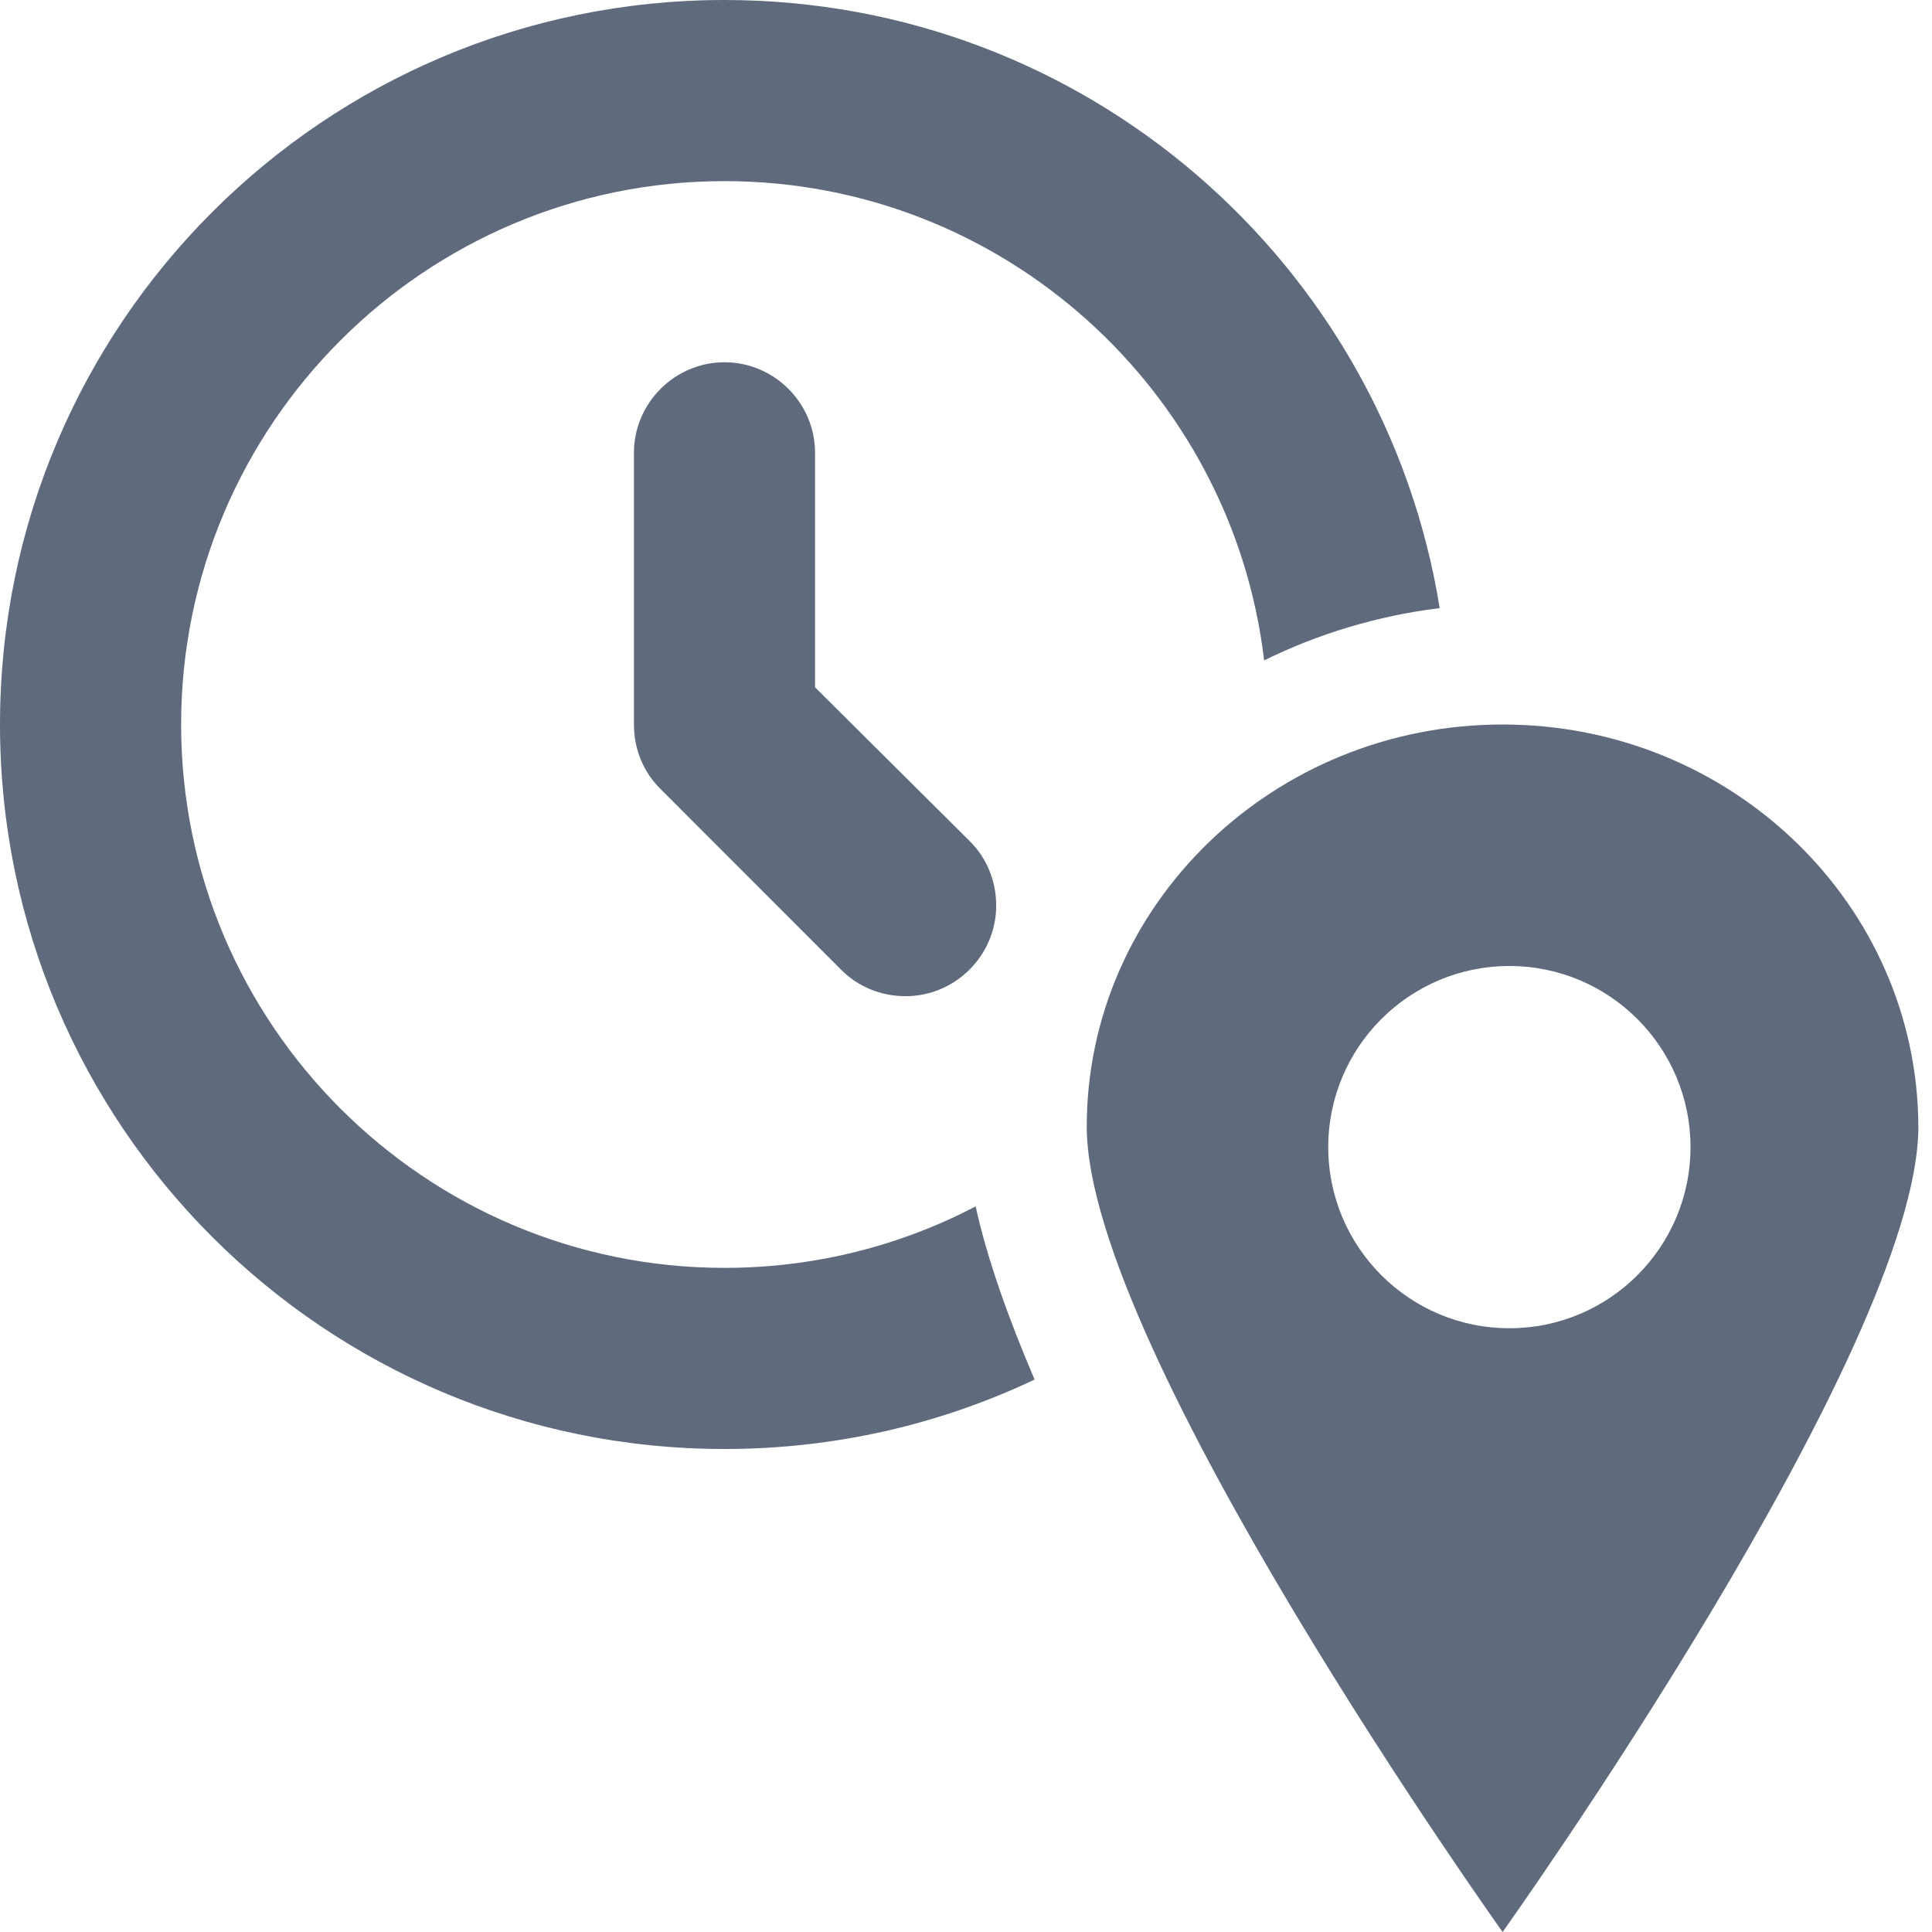 <svg width="16" height="16" viewBox="0 0 16 16" fill="none" xmlns="http://www.w3.org/2000/svg">
<path fill-rule="evenodd" clip-rule="evenodd" d="M12.444 6C10.544 6 9 7.494 9 9.331C9 11.175 12.444 16 12.444 16C12.444 16 15.887 11.175 15.887 9.331C15.881 7.494 14.344 6 12.444 6ZM12.5 11C11.672 11 11 10.328 11 9.5C11 8.672 11.672 8 12.5 8C13.328 8 14 8.672 14 9.5C14 10.328 13.328 11 12.5 11Z" fill="#5F6B7C"/>
<path d="M0 6C0 2.685 2.685 0 6 0C8.987 0 11.462 2.179 11.923 5.036C11.406 5.1 10.916 5.249 10.469 5.469C10.205 3.236 8.303 1.5 6 1.5C3.518 1.5 1.5 3.518 1.5 6C1.5 8.482 3.518 10.5 6 10.5C6.75 10.5 7.457 10.316 8.08 9.991C8.173 10.415 8.345 10.903 8.568 11.425C7.79 11.794 6.919 12 6 12C2.685 12 0 9.315 0 6Z" fill="#5F6B7C"/>
<path d="M6.75 3.75V5.692L8.033 6.968C8.168 7.103 8.25 7.29 8.25 7.5C8.25 7.912 7.912 8.25 7.5 8.25C7.29 8.25 7.103 8.168 6.968 8.033L5.468 6.532C5.332 6.397 5.25 6.21 5.25 6V3.75C5.25 3.338 5.588 3 6 3C6.412 3 6.75 3.338 6.75 3.75Z" fill="#5F6B7C"/>
</svg>
